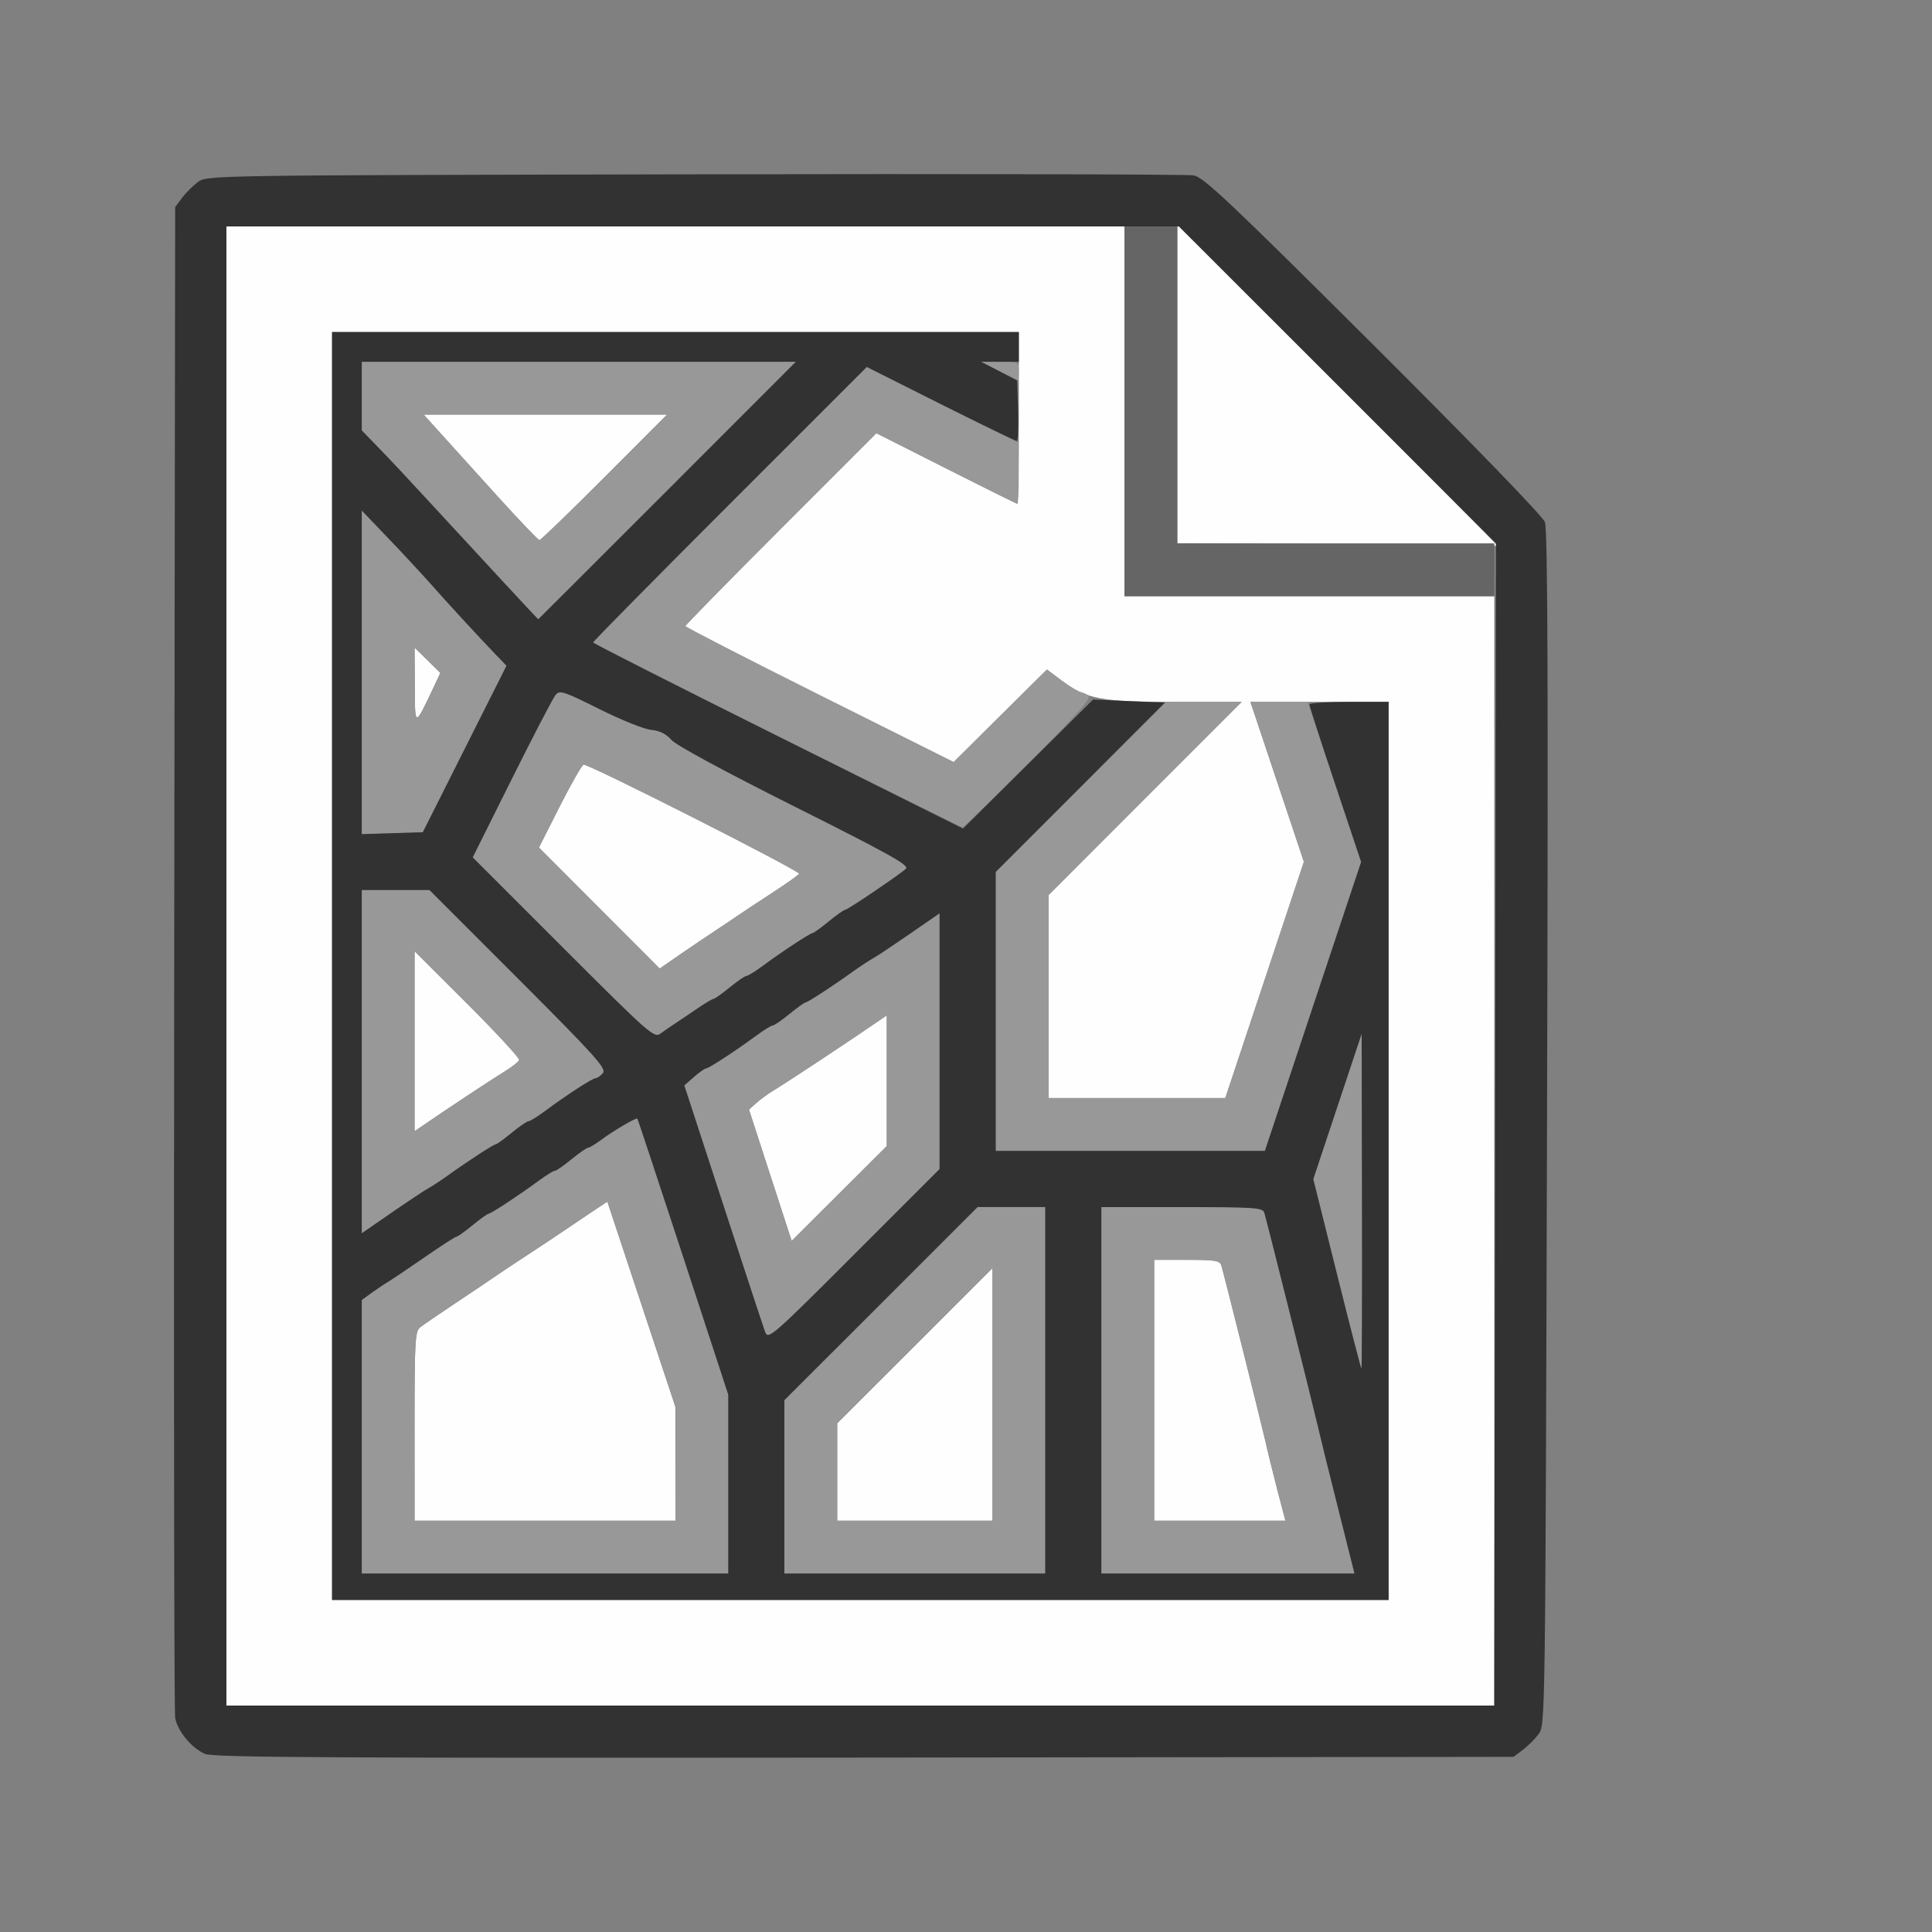 <?xml version="1.0" encoding="UTF-8" standalone="no"?>
<!-- Created with Inkscape (http://www.inkscape.org/) -->

<svg
   version="1.1"
   id="svg2"
   width="1600"
   height="1600"
   viewBox="0 0 1600 1600"
   sodipodi:docname="voroni_tex.svg"
   inkscape:version="1.2.2 (732a01da63, 2022-12-09)"
   xmlns:inkscape="http://www.inkscape.org/namespaces/inkscape"
   xmlns:sodipodi="http://sodipodi.sourceforge.net/DTD/sodipodi-0.dtd"
   xmlns="http://www.w3.org/2000/svg"
   xmlns:svg="http://www.w3.org/2000/svg"
   xmlns:rdf="http://www.w3.org/1999/02/22-rdf-syntax-ns#"
   xmlns:cc="http://creativecommons.org/ns#"
   xmlns:dc="http://purl.org/dc/elements/1.1/">
  <rect x="0" y="0" width="1600" height="1600" fill="#808080" stroke="none"/>
  <defs
     id="defs6" />
  <sodipodi:namedview
     pagecolor="#808080"
     bordercolor="#666666"
     borderopacity="1"
     objecttolerance="10"
     gridtolerance="10"
     guidetolerance="10"
     inkscape:pageopacity="0"
     inkscape:pageshadow="2"
     inkscape:window-width="1993"
     inkscape:window-height="1009"
     id="namedview4"
     showgrid="false"
     inkscape:zoom="0.5"
     inkscape:cx="9"
     inkscape:cy="8"
     inkscape:window-x="-8"
     inkscape:window-y="-8"
     inkscape:window-maximized="1"
     inkscape:current-layer="VORONI_TEX"
     inkscape:showpageshadow="0"
     inkscape:pagecheckerboard="true"
     inkscape:deskcolor="#d1d1d1" />
  <g
     id="VORONI_TEX"
     transform="matrix(87.5,0,0,87.5,100,100)"
     style="stroke-width:0.011">
    <path
       style="fill:none;stroke-width:0"
       d="M 0,8 V 0 h 8 8 v 8 8 H 8 0 Z m 13.269,7.42 c 0.047,-0.035 0.115,-0.103 0.151,-0.151 0.064,-0.086 0.064,-0.091 0.08,-5.732 0.012,-4.205 0.006,-5.67 -0.02,-5.74 -0.021,-0.055 -0.692,-0.748 -1.625,-1.678 -1.355,-1.351 -1.605,-1.587 -1.699,-1.603 -0.06,-0.01 -2.186,-0.015 -4.724,-0.01 -4.605,0.009 -4.615,0.009 -4.701,0.073 -0.047,0.035 -0.115,0.103 -0.151,0.151 L 0.516,0.817 0.507,7.916 c -0.005,3.905 -8.2219e-4,7.145 0.009,7.2 0.022,0.125 0.154,0.285 0.28,0.34 0.078,0.034 1.179,0.04 6.241,0.035 l 6.146,-0.007 z"
       id="path827"
       inkscape:connector-curvature="0" />
    <path
       style="fill:#fefefe;stroke-width:0"
       d="M 1,8 V 1 H 5.25 9.5 V 2.75 4.5 H 11.25 13 V 9.75 15 H 7 1 Z M 12,9.75 V 5.5 H 11.346 10.692 L 10.945,6.257 11.198,7.014 10.826,8.132 10.454,9.25 H 9.618 8.781 V 8.289 7.329 L 9.695,6.414 10.609,5.5 H 9.98 C 9.275,5.5 9.146,5.476 8.905,5.298 L 8.766,5.194 8.324,5.632 7.883,6.07 6.613,5.436 C 5.915,5.087 5.344,4.793 5.344,4.783 c 0,-0.01 0.407,-0.425 0.904,-0.922 l 0.904,-0.904 0.661,0.333 C 8.176,3.475 8.479,3.625 8.486,3.625 8.494,3.625 8.5,3.259 8.5,2.812 V 2 H 5.25 2 v 6 6 h 5 5 z m -9.219,2.605 c 0,-0.816 0.005,-0.899 0.055,-0.937 0.03,-0.023 0.174,-0.121 0.32,-0.219 0.146,-0.097 0.307,-0.205 0.357,-0.24 0.05,-0.035 0.205,-0.138 0.344,-0.229 0.139,-0.091 0.294,-0.194 0.346,-0.23 0.052,-0.035 0.163,-0.11 0.248,-0.167 l 0.155,-0.103 0.322,0.971 0.322,0.971 3.25e-4,0.539 L 5.25,13.25 H 4.016 2.781 Z m 4,0.434 V 12.328 L 7.516,11.594 8.25,10.86 V 12.055 13.25 H 7.516 6.781 Z m 3,-0.773 V 10.781 h 0.31 c 0.269,0 0.313,0.007 0.326,0.055 0.033,0.113 0.372,1.469 0.413,1.648 0.023,0.103 0.076,0.318 0.117,0.477 L 11.023,13.25 H 10.402 9.781 Z M 6.148,9.981 5.946,9.359 6.015,9.297 C 6.054,9.262 6.126,9.21 6.175,9.18 6.312,9.097 6.896,8.711 7.164,8.526 L 7.25,8.467 V 9.085 9.704 L 6.8,10.153 6.35,10.602 Z M 2.781,8.712 V 7.86 L 3.281,8.359 C 3.556,8.634 3.777,8.873 3.771,8.89 3.765,8.907 3.703,8.956 3.632,8.999 3.514,9.071 3.079,9.359 2.867,9.505 L 2.781,9.564 Z M 4.529,7.451 3.958,6.879 4.156,6.486 C 4.266,6.27 4.367,6.094 4.381,6.094 c 0.064,0 2.054,1.008 2.039,1.033 -0.009,0.015 -0.125,0.097 -0.258,0.183 C 6.03,7.396 5.88,7.495 5.828,7.531 5.777,7.566 5.685,7.628 5.625,7.667 5.565,7.706 5.422,7.803 5.308,7.881 L 5.101,8.024 Z M 2.783,5.345 2.781,4.987 2.903,5.106 3.025,5.226 2.957,5.371 C 2.781,5.743 2.784,5.743 2.783,5.345 Z M 3.572,3.561 C 3.369,3.336 3.127,3.069 3.035,2.967 L 2.867,2.781 H 4.019 5.171 L 4.578,3.375 C 4.252,3.702 3.975,3.969 3.963,3.969 c -0.012,0 -0.188,-0.184 -0.391,-0.408 z M 11.508,4.008 10,3.999 V 2.492 0.985 L 11.516,2.5 c 0.834,0.833 1.516,1.519 1.516,1.523 0,0.004 -0.004,0.005 -0.008,4.281e-4 -0.004,-0.004 -0.686,-0.011 -1.516,-0.016 z"
       id="path825"
       inkscape:connector-curvature="0" />
    <path
       style="fill:#989898;stroke-width:0"
       d="m 2.281,12.455 v -1.295 l 0.101,-0.072 c 0.056,-0.04 0.126,-0.086 0.156,-0.104 0.03,-0.017 0.182,-0.119 0.337,-0.227 C 3.03,10.65 3.166,10.562 3.177,10.562 c 0.011,0 0.08,-0.049 0.153,-0.109 0.073,-0.06 0.142,-0.109 0.152,-0.109 0.022,0 0.289,-0.176 0.474,-0.312 C 4.027,9.98 4.095,9.938 4.109,9.938 c 0.014,0 0.085,-0.049 0.158,-0.109 0.073,-0.06 0.144,-0.109 0.157,-0.109 0.013,0 0.067,-0.032 0.12,-0.072 0.117,-0.087 0.336,-0.215 0.346,-0.203 0.004,0.005 0.199,0.595 0.434,1.311 L 5.75,12.057 V 12.904 13.75 H 4.016 2.281 Z m 2.968,0.256 -3.25e-4,-0.539 -0.322,-0.971 -0.322,-0.971 -0.155,0.103 c -0.085,0.057 -0.197,0.132 -0.248,0.167 -0.052,0.035 -0.207,0.139 -0.346,0.23 -0.139,0.091 -0.293,0.194 -0.344,0.229 -0.05,0.035 -0.211,0.143 -0.357,0.24 -0.146,0.097 -0.29,0.195 -0.32,0.219 -0.05,0.038 -0.055,0.121 -0.055,0.937 L 2.781,13.25 H 4.016 5.25 Z M 6.281,12.929 V 12.109 L 7.196,11.195 8.11,10.281 H 8.43 8.75 V 12.016 13.75 H 7.516 6.281 Z M 8.25,12.055 V 10.86 L 7.516,11.594 6.781,12.328 V 12.789 13.25 H 7.516 8.25 Z m 1.031,-0.039 V 10.281 h 0.764 c 0.7,0 0.765,0.004 0.779,0.055 0.033,0.114 0.466,1.844 0.507,2.023 0.023,0.103 0.111,0.458 0.195,0.789 L 11.677,13.75 H 10.479 9.281 Z m 1.667,0.945 c -0.041,-0.159 -0.094,-0.373 -0.117,-0.477 -0.041,-0.18 -0.381,-1.535 -0.413,-1.648 -0.014,-0.047 -0.057,-0.055 -0.326,-0.055 H 9.781 V 12.016 13.25 h 0.621 0.621 z m 0.562,-2.047 -0.224,-0.898 0.229,-0.688 0.229,-0.688 0.003,1.586 c 0.002,0.872 -7.63e-4,1.586 -0.005,1.586 -0.004,-9.4e-5 -0.109,-0.404 -0.232,-0.898 z M 6.098,11.465 C 6.082,11.422 5.903,10.879 5.701,10.259 L 5.333,9.131 5.424,9.051 C 5.475,9.007 5.527,8.97 5.54,8.97 5.567,8.969 5.822,8.802 6.019,8.657 6.089,8.605 6.158,8.562 6.172,8.562 c 0.014,0 0.085,-0.049 0.158,-0.109 C 6.404,8.393 6.472,8.344 6.483,8.344 6.502,8.344 6.749,8.183 6.941,8.044 7.003,8 7.084,7.947 7.12,7.927 7.157,7.907 7.313,7.803 7.468,7.696 L 7.75,7.501 V 8.712 9.922 L 6.939,10.733 C 6.161,11.511 6.127,11.54 6.098,11.465 Z M 7.25,9.085 V 8.467 l -0.086,0.059 C 6.896,8.711 6.312,9.097 6.175,9.18 6.126,9.21 6.054,9.262 6.015,9.297 L 5.946,9.359 6.148,9.981 6.35,10.602 6.8,10.153 7.25,9.704 Z M 2.281,8.906 V 7.281 H 2.602 2.922 L 3.764,8.123 C 4.492,8.852 4.599,8.971 4.564,9.014 4.542,9.04 4.511,9.062 4.495,9.062 4.465,9.062 4.224,9.218 4.013,9.374 3.942,9.426 3.873,9.469 3.86,9.469 3.846,9.469 3.774,9.518 3.701,9.578 3.628,9.638 3.559,9.688 3.549,9.688 c -0.02,0 -0.267,0.161 -0.459,0.299 -0.062,0.045 -0.143,0.098 -0.179,0.118 -0.036,0.02 -0.193,0.124 -0.348,0.231 L 2.281,10.53 Z M 3.228,9.262 C 3.379,9.161 3.561,9.043 3.632,8.999 3.703,8.956 3.765,8.907 3.771,8.89 3.777,8.873 3.556,8.634 3.281,8.359 L 2.781,7.86 v 0.852 0.852 l 0.086,-0.059 C 2.914,9.472 3.077,9.363 3.228,9.262 Z M 8.281,8.429 V 7.109 L 9.086,6.304 9.891,5.5 h 0.359 0.359 L 9.695,6.414 8.781,7.329 V 8.289 9.25 H 9.618 10.454 L 10.826,8.132 11.198,7.014 10.945,6.257 10.692,5.5 h 0.271 0.271 L 11.487,6.258 11.739,7.016 11.284,8.383 10.829,9.75 H 9.555 8.281 Z M 4.188,7.829 3.331,6.972 3.702,6.228 C 3.906,5.819 4.092,5.461 4.116,5.433 c 0.039,-0.046 0.077,-0.034 0.415,0.135 0.204,0.102 0.425,0.191 0.49,0.197 0.081,0.008 0.142,0.038 0.19,0.094 0.043,0.05 0.501,0.298 1.167,0.632 0.89,0.446 1.088,0.556 1.054,0.588 -0.061,0.058 -0.553,0.39 -0.577,0.39 -0.011,0 -0.081,0.049 -0.154,0.109 C 6.628,7.638 6.559,7.688 6.549,7.688 6.527,7.688 6.26,7.863 6.075,7.999 6.005,8.051 5.936,8.094 5.922,8.094 c -0.014,0 -0.085,0.049 -0.158,0.109 -0.073,0.06 -0.143,0.109 -0.154,0.109 -0.011,0 -0.079,0.04 -0.151,0.089 C 5.387,8.451 5.293,8.514 5.25,8.542 5.207,8.57 5.143,8.614 5.108,8.64 5.048,8.684 5.002,8.643 4.188,7.829 Z M 5.625,7.667 C 5.685,7.628 5.777,7.566 5.828,7.531 5.88,7.495 6.03,7.396 6.163,7.31 6.295,7.224 6.411,7.142 6.421,7.127 6.436,7.102 4.445,6.094 4.381,6.094 c -0.014,0 -0.116,0.177 -0.225,0.393 L 3.958,6.879 4.529,7.451 5.101,8.024 5.308,7.881 C 5.422,7.803 5.565,7.706 5.625,7.667 Z M 2.281,5.221 V 3.689 l 0.246,0.257 c 0.135,0.141 0.315,0.335 0.398,0.429 0.165,0.186 0.467,0.514 0.626,0.68 L 3.651,5.158 3.255,5.946 2.859,6.734 2.57,6.743 2.281,6.752 Z M 2.957,5.371 3.025,5.226 2.903,5.106 2.781,4.987 2.783,5.345 C 2.784,5.743 2.781,5.743 2.957,5.371 Z M 6.216,5.823 C 5.264,5.347 4.478,4.953 4.47,4.947 4.462,4.94 5.042,4.349 5.758,3.633 L 7.06,2.331 7.779,2.689 8.499,3.047 8.499,3.336 C 8.5,3.495 8.494,3.625 8.486,3.625 8.479,3.625 8.176,3.475 7.812,3.292 L 7.152,2.958 6.248,3.862 C 5.751,4.359 5.344,4.773 5.344,4.783 c 0,0.01 0.571,0.303 1.27,0.652 L 7.883,6.07 8.324,5.632 8.766,5.194 8.906,5.299 c 0.077,0.058 0.155,0.106 0.172,0.107 0.017,6.813e-4 0.052,0.015 0.078,0.031 C 9.194,5.461 9.081,5.59 8.594,6.077 8.259,6.413 7.977,6.688 7.967,6.688 7.957,6.688 7.169,6.298 6.216,5.823 Z M 3.58,4.32 C 3.377,4.101 3.075,3.775 2.91,3.596 2.745,3.416 2.536,3.193 2.445,3.1 L 2.281,2.931 V 2.606 2.281 H 4.336 6.39 L 5.172,3.5 C 4.502,4.17 3.952,4.719 3.951,4.719 c -0.001,0 -0.168,-0.179 -0.371,-0.398 z M 4.578,3.375 5.171,2.781 H 4.019 2.867 L 3.035,2.967 C 3.127,3.069 3.369,3.336 3.572,3.561 3.775,3.785 3.951,3.969 3.963,3.969 3.975,3.969 4.252,3.702 4.578,3.375 Z M 8.313,2.373 8.142,2.281 H 8.321 C 8.499,2.281 8.5,2.282 8.5,2.375 8.5,2.427 8.496,2.468 8.492,2.466 8.488,2.465 8.407,2.423 8.313,2.373 Z"
       id="path823"
       inkscape:connector-curvature="0" />
    <path
       style="fill:#656565;stroke-width:0"
       d="M 9.5,2.75 V 1 H 9.75 10 V 2.5 4 H 11.5 13 V 4.25 4.5 H 11.25 9.5 Z"
       id="path821"
       inkscape:connector-curvature="0" />
    <path
       style="fill:#323232;stroke-width:0"
       d="m 0.795,15.456 c -0.126,-0.055 -0.257,-0.215 -0.28,-0.34 -0.01,-0.055 -0.014,-3.295 -0.009,-7.2 l 0.009,-7.099 0.064,-0.086 c 0.035,-0.047 0.103,-0.115 0.151,-0.151 0.086,-0.064 0.096,-0.064 4.701,-0.073 2.538,-0.005 4.664,-4.4719e-4 4.724,0.01 0.093,0.016 0.343,0.252 1.699,1.603 0.933,0.93 1.604,1.622 1.625,1.678 0.027,0.07 0.032,1.535 0.02,5.74 -0.016,5.642 -0.016,5.646 -0.08,5.732 -0.035,0.047 -0.103,0.115 -0.151,0.151 l -0.086,0.064 -6.146,0.007 c -5.062,0.005 -6.163,-6.3e-4 -6.241,-0.035 z M 13.008,9.5 13.016,4 11.516,2.5 10.015,1 H 5.508 1 v 7 7 H 7 13 Z M 2,8 V 2 H 5.25 8.5 V 2.141 2.281 H 8.321 8.142 l 0.171,0.088 0.171,0.088 0.009,0.287 c 0.005,0.158 -0.001,0.287 -0.013,0.287 -0.012,0 -0.337,-0.158 -0.721,-0.35 L 7.061,2.33 5.765,3.626 c -0.713,0.713 -1.296,1.303 -1.295,1.311 4.812e-4,0.009 0.789,0.409 1.752,0.889 L 7.972,6.699 8.588,6.088 9.203,5.478 9.543,5.493 9.883,5.507 9.082,6.309 8.281,7.11 V 8.43 9.75 H 9.555 10.829 L 11.284,8.383 11.74,7.015 11.495,6.282 C 11.36,5.878 11.25,5.537 11.25,5.524 11.25,5.511 11.419,5.5 11.625,5.5 H 12 V 9.75 14 H 7 2 Z m 3.75,4.904 V 12.057 L 5.324,10.755 C 5.089,10.039 4.894,9.449 4.89,9.444 4.88,9.431 4.661,9.56 4.544,9.647 4.491,9.686 4.437,9.719 4.424,9.719 c -0.013,0 -0.083,0.049 -0.157,0.109 C 4.194,9.888 4.123,9.938 4.109,9.938 c -0.014,0 -0.083,0.042 -0.153,0.094 -0.185,0.136 -0.452,0.312 -0.474,0.312 -0.01,0 -0.079,0.049 -0.152,0.109 -0.073,0.06 -0.142,0.109 -0.153,0.109 -0.011,0 -0.147,0.088 -0.302,0.195 -0.155,0.107 -0.307,0.209 -0.337,0.227 -0.03,0.017 -0.1,0.064 -0.156,0.104 L 2.281,11.161 V 12.455 13.75 H 4.016 5.75 Z m 3,-0.888 V 10.281 H 8.43 8.11 L 7.196,11.195 6.281,12.109 V 12.929 13.75 H 7.516 8.75 Z m 2.776,1.133 c -0.084,-0.331 -0.171,-0.686 -0.195,-0.789 -0.041,-0.179 -0.474,-1.909 -0.507,-2.023 -0.014,-0.05 -0.079,-0.055 -0.779,-0.055 H 9.281 V 12.016 13.75 h 1.198 1.198 z m 0.222,-2.922 -0.003,-1.586 -0.229,0.688 -0.229,0.688 0.224,0.898 c 0.123,0.494 0.228,0.898 0.232,0.898 0.004,9.4e-5 0.007,-0.714 0.005,-1.586 z M 7.75,8.712 V 7.501 L 7.468,7.696 C 7.313,7.803 7.157,7.907 7.12,7.927 7.084,7.947 7.003,8 6.941,8.044 6.749,8.183 6.502,8.344 6.483,8.344 6.472,8.344 6.404,8.393 6.33,8.453 6.257,8.513 6.185,8.562 6.172,8.562 c -0.014,0 -0.083,0.042 -0.153,0.094 -0.197,0.145 -0.452,0.312 -0.479,0.313 -0.013,5.438e-4 -0.065,0.037 -0.115,0.081 l -0.091,0.08 0.368,1.128 c 0.202,0.62 0.381,1.163 0.397,1.206 0.029,0.075 0.063,0.046 0.841,-0.732 L 7.75,9.922 Z M 2.911,10.104 C 2.947,10.084 3.028,10.032 3.09,9.987 3.282,9.849 3.529,9.688 3.549,9.688 3.559,9.688 3.628,9.638 3.701,9.578 3.774,9.518 3.846,9.469 3.86,9.469 c 0.014,0 0.083,-0.042 0.153,-0.094 C 4.224,9.218 4.465,9.062 4.495,9.062 c 0.015,0 0.046,-0.022 0.069,-0.049 C 4.599,8.971 4.492,8.852 3.764,8.123 L 2.922,7.281 H 2.602 2.281 V 8.906 10.53 L 2.563,10.335 C 2.718,10.228 2.875,10.124 2.911,10.104 Z M 5.25,8.542 C 5.293,8.514 5.387,8.451 5.458,8.402 5.53,8.353 5.598,8.312 5.609,8.312 c 0.011,0 0.081,-0.049 0.154,-0.109 C 5.837,8.143 5.908,8.094 5.922,8.094 c 0.014,0 0.083,-0.042 0.153,-0.094 C 6.26,7.863 6.527,7.688 6.549,7.688 6.559,7.688 6.628,7.638 6.701,7.578 6.774,7.518 6.844,7.469 6.855,7.469 c 0.024,0 0.516,-0.333 0.577,-0.39 C 7.466,7.047 7.268,6.937 6.378,6.491 5.712,6.157 5.254,5.91 5.211,5.859 5.162,5.803 5.102,5.773 5.021,5.765 4.955,5.759 4.735,5.671 4.53,5.568 4.193,5.4 4.155,5.387 4.116,5.433 4.092,5.461 3.906,5.819 3.702,6.228 L 3.331,6.972 4.188,7.829 C 5.002,8.643 5.048,8.684 5.108,8.64 5.143,8.614 5.207,8.57 5.25,8.542 Z M 3.255,5.946 3.651,5.158 3.552,5.055 C 3.393,4.89 3.09,4.561 2.926,4.375 2.842,4.281 2.663,4.087 2.527,3.946 L 2.281,3.689 V 5.221 6.752 L 2.57,6.743 2.859,6.734 Z M 5.172,3.5 6.39,2.281 H 4.336 2.281 V 2.606 2.931 L 2.445,3.1 C 2.536,3.193 2.745,3.416 2.91,3.596 3.364,4.089 3.948,4.719 3.951,4.719 3.952,4.719 4.502,4.17 5.172,3.5 Z"
       id="path819"
       inkscape:connector-curvature="0" />
  </g>
</svg>
